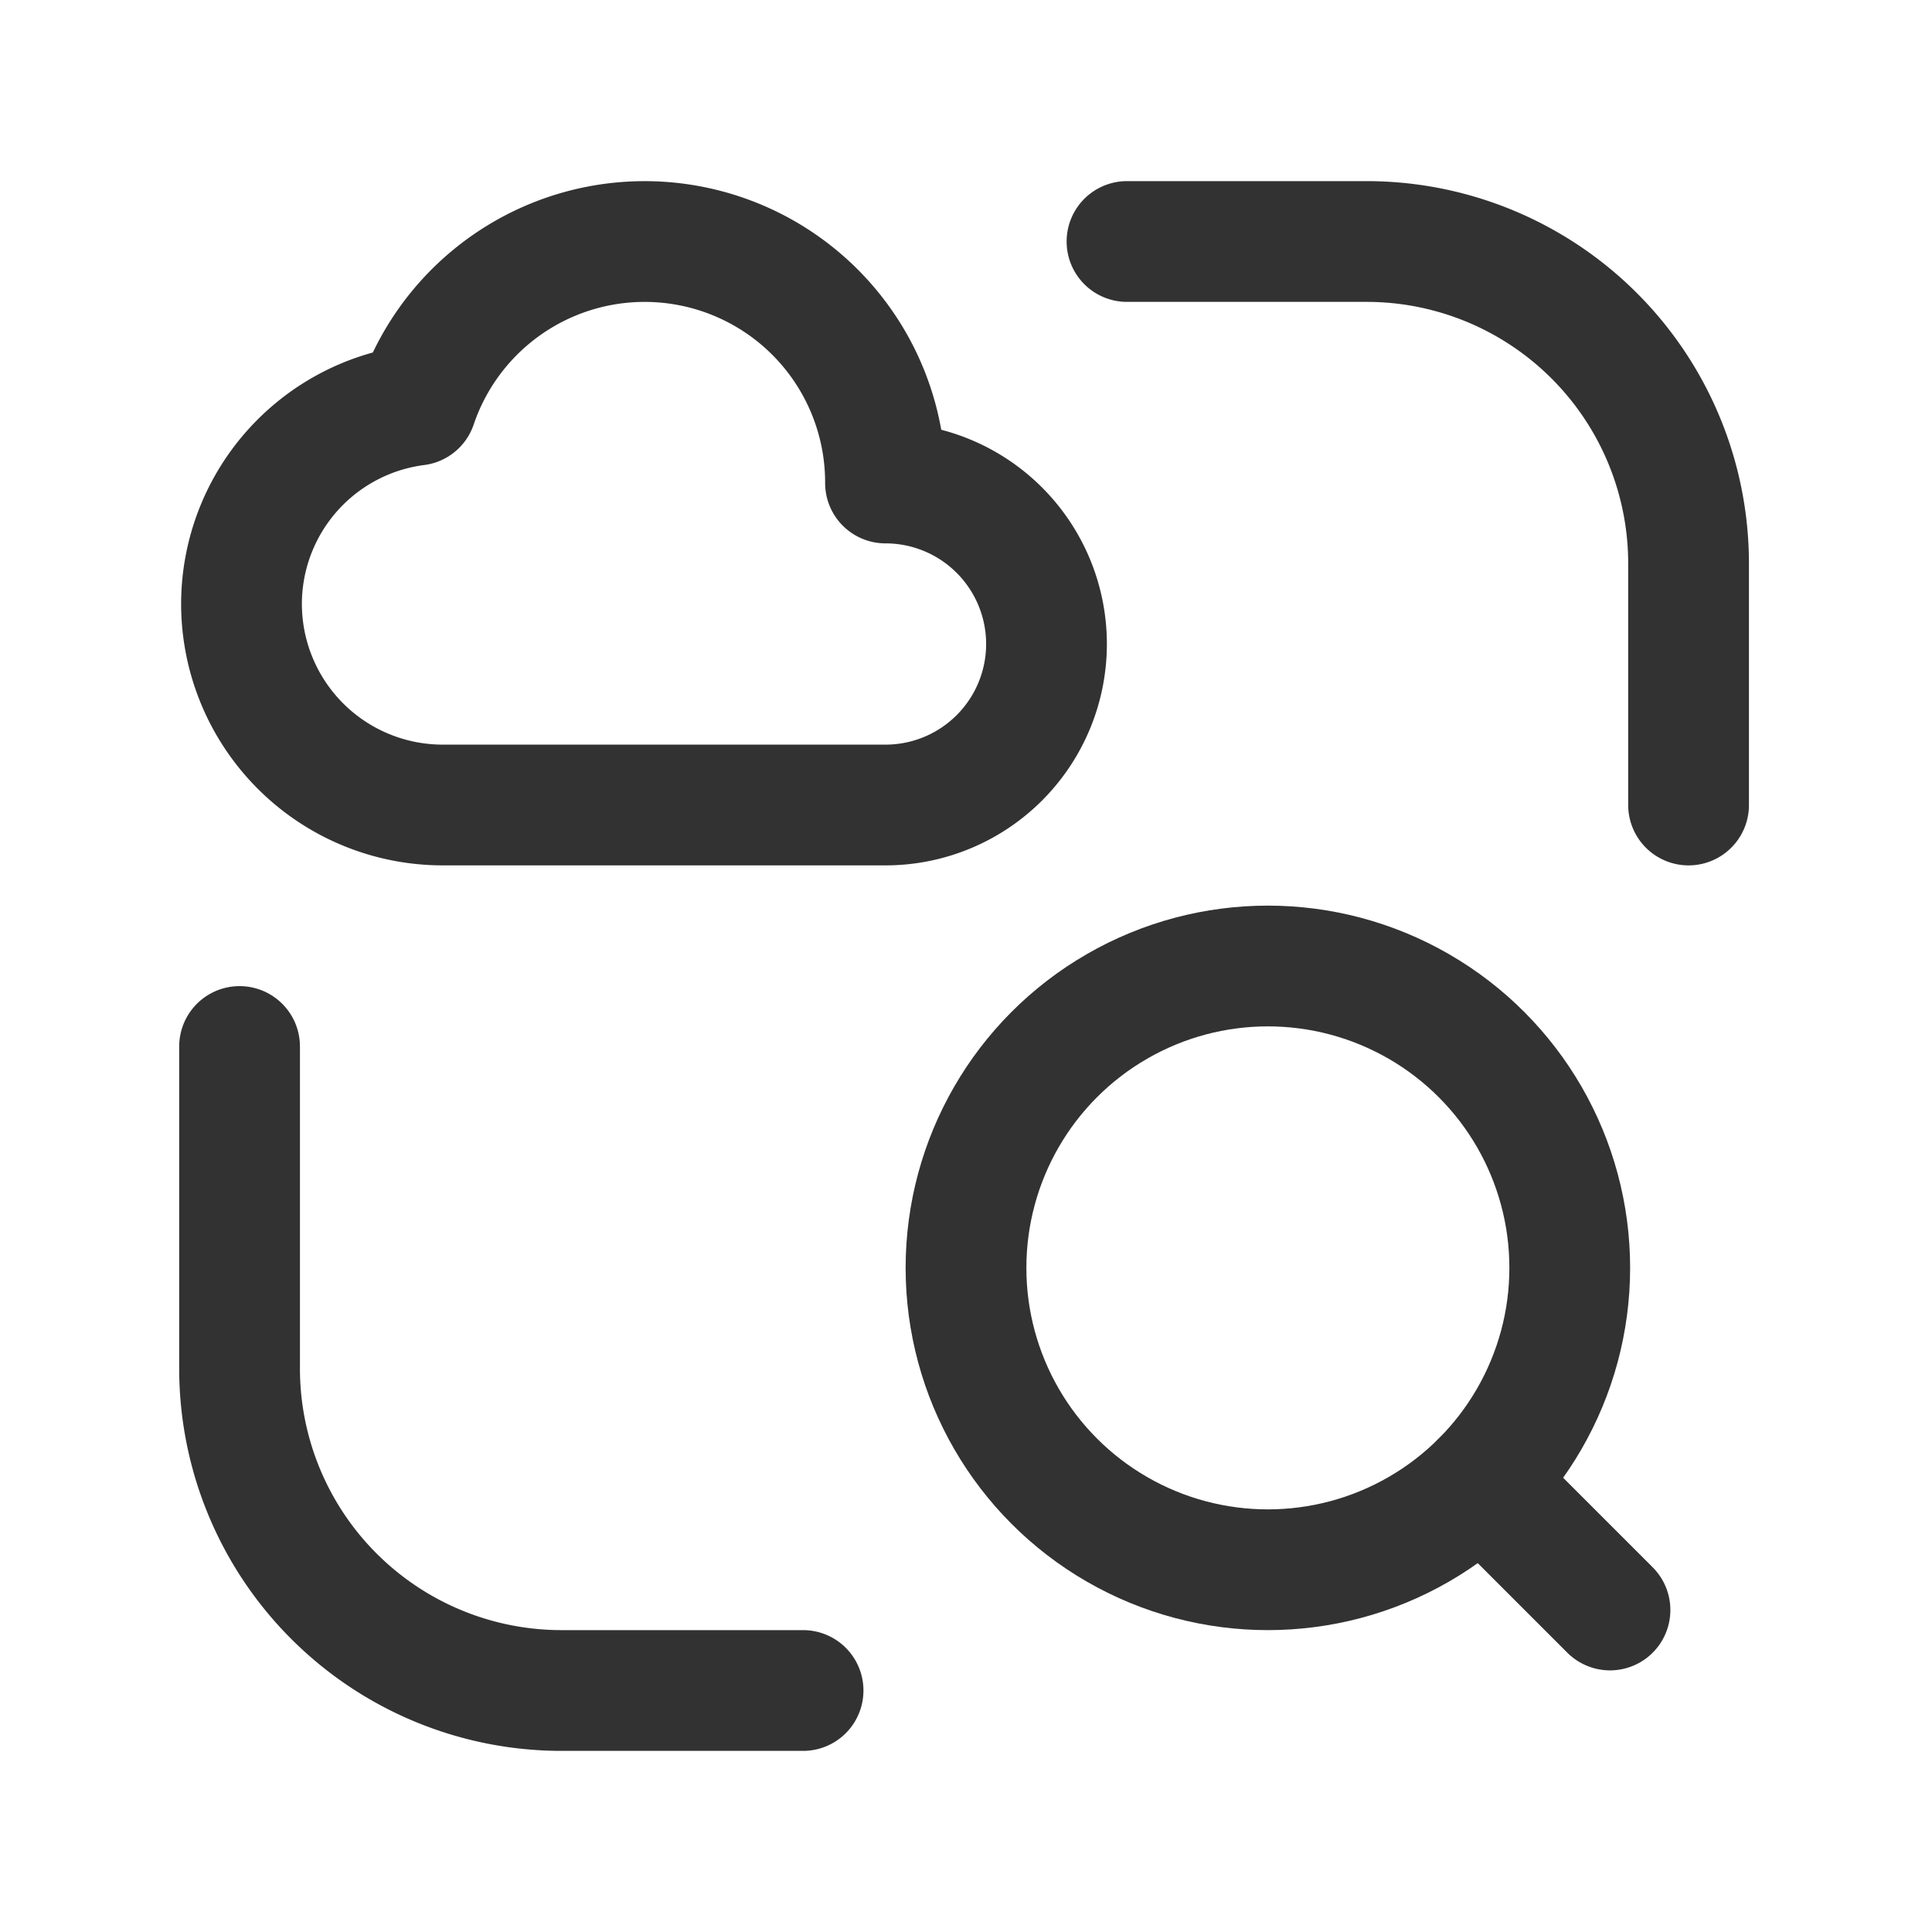 <svg xmlns="http://www.w3.org/2000/svg" viewBox="0 0 24 24"><circle cx="15.75" cy="15.75" r="3.75" fill="none" stroke="#323232" stroke-linecap="round" stroke-linejoin="round" stroke-width="1.5"/><path d="M14,3h2.976a4,4,0,0,1,4,4v3" fill="none" stroke="#323232" stroke-linecap="round" stroke-linejoin="round" stroke-width="1.5"/><path d="M9.976,21h-3a4,4,0,0,1-4-4V13" fill="none" stroke="#323232" stroke-linecap="round" stroke-linejoin="round" stroke-width="1.5"/><path d="M3,7.5A2.5,2.5,0,0,0,5.5,10H11a2,2,0,0,0,0-4,2.992,2.992,0,0,0-5.826-.967A2.492,2.492,0,0,0,3,7.5Z" fill="none" stroke="#323232" stroke-linecap="round" stroke-linejoin="round" stroke-width="1.5"/><line x1="18.402" y1="18.402" x2="20" y2="20" fill="none" stroke="#323232" stroke-linecap="round" stroke-linejoin="round" stroke-width="1.5"/><path d="M0,24V0H24V24Z" fill="none"/></svg>